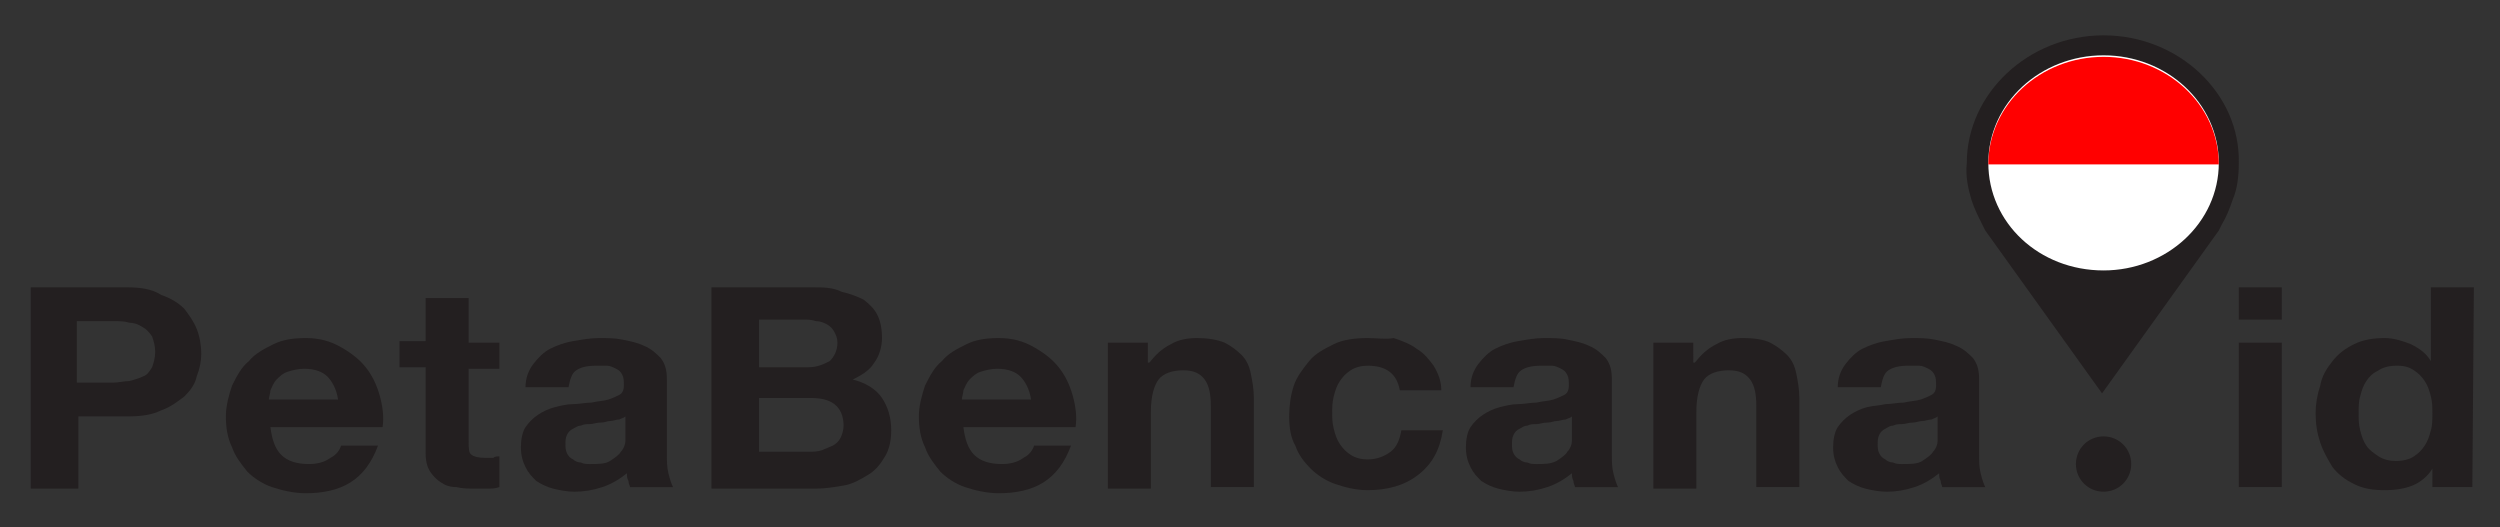 <?xml version="1.0" encoding="utf-8"?>
<!-- Generator: Adobe Illustrator 19.1.0, SVG Export Plug-In . SVG Version: 6.00 Build 0)  -->
<svg version="1.1" id="Layer_1" xmlns="http://www.w3.org/2000/svg" xmlns:xlink="http://www.w3.org/1999/xlink" x="0px" y="0px"
	 viewBox="-224 379.7 162.7 34.3" style="enable-background:new -224 379.7 162.7 34.3;" xml:space="preserve">
<rect x="-224" y="379.7" width="162.7" height="34.3" fill="#333333" stroke="none"/>
<style type="text/css">
	.st0{fill:#231F20;}
	.st1{fill:#FFFFFF;}
	.st2{fill:#FF0000;}
	.st3{fill:none;}
	.st4{clip-path:url(#SVGID_2_);fill:#231F20;}
</style>
<g>
	<g>
		<path class="st0" d="M-215.7,398.4h-6.3v13.1h3.1v-4.7h3.2c0.9,0,1.6-0.1,2.2-0.4c0.6-0.2,1.1-0.6,1.5-0.9
			c0.4-0.4,0.7-0.8,0.8-1.3c0.2-0.5,0.3-1,0.3-1.5s-0.1-1.1-0.3-1.6s-0.5-0.9-0.8-1.3c-0.4-0.4-0.9-0.7-1.5-0.9
			C-214.1,398.5-214.9,398.4-215.7,398.4 M-219,404.5v-3.9h2.4c0.4,0,0.7,0,1,0.1c0.3,0,0.6,0.1,0.9,0.3c0.2,0.1,0.4,0.3,0.6,0.6
			c0.1,0.3,0.2,0.6,0.2,1s-0.1,0.7-0.2,1c-0.2,0.3-0.3,0.5-0.6,0.6c-0.2,0.1-0.5,0.2-0.9,0.3c-0.3,0-0.7,0.1-1,0.1h-2.4V404.5z"/>
		<path class="st0" d="M-204.1,401.7c-0.8,0-1.5,0.1-2.1,0.4s-1.2,0.6-1.6,1.1c-0.5,0.4-0.8,1-1.1,1.6c-0.2,0.6-0.4,1.3-0.4,2
			s0.1,1.4,0.4,2c0.2,0.6,0.6,1.1,1,1.6c0.4,0.4,1,0.8,1.6,1s1.4,0.4,2.2,0.4c1.1,0,2.1-0.2,2.9-0.7c0.8-0.5,1.4-1.3,1.8-2.4h-2.4
			c-0.1,0.3-0.3,0.6-0.7,0.8c-0.4,0.3-0.9,0.4-1.4,0.4c-0.8,0-1.4-0.2-1.8-0.6c-0.4-0.4-0.6-1-0.7-1.8h7.3c0.1-0.7,0-1.4-0.2-2.1
			s-0.5-1.3-0.9-1.8s-0.9-0.9-1.6-1.3C-202.5,401.9-203.2,401.7-204.1,401.7 M-206.5,405.7c0-0.2,0.1-0.4,0.1-0.6
			c0.1-0.2,0.2-0.5,0.4-0.7s0.4-0.4,0.7-0.5s0.7-0.2,1.1-0.2c0.7,0,1.2,0.2,1.5,0.5s0.6,0.8,0.7,1.5L-206.5,405.7L-206.5,405.7z"/>
		<path class="st0" d="M-193.5,399.1h-2.8v2.8h-1.7v1.7h1.7v5.6c0,0.5,0.1,0.9,0.3,1.2c0.2,0.3,0.4,0.5,0.7,0.7s0.6,0.3,1,0.3
			c0.4,0.1,0.8,0.1,1.2,0.1c0.3,0,0.6,0,0.8,0c0.3,0,0.5,0,0.8-0.1v-2c-0.1,0-0.3,0-0.4,0.1c-0.1,0-0.3,0-0.5,0
			c-0.5,0-0.8-0.1-0.9-0.2c-0.2-0.1-0.2-0.4-0.2-0.9v-4.7h2V402h-2L-193.5,399.1L-193.5,399.1z"/>
		<path class="st0" d="M-185,401.7c-0.6,0-1.1,0.1-1.7,0.2c-0.6,0.1-1.1,0.3-1.5,0.5s-0.8,0.6-1.1,1s-0.5,0.9-0.5,1.5h2.8
			c0.1-0.5,0.2-0.9,0.5-1.1s0.7-0.3,1.3-0.3c0.2,0,0.5,0,0.7,0s0.4,0.1,0.6,0.2c0.2,0.1,0.3,0.2,0.4,0.4c0.1,0.2,0.1,0.4,0.1,0.7
			c0,0.3-0.1,0.5-0.3,0.6s-0.4,0.2-0.7,0.3c-0.3,0.1-0.7,0.1-1.1,0.2c-0.4,0-0.8,0.1-1.2,0.1s-0.8,0.1-1.2,0.2s-0.8,0.3-1.1,0.5
			s-0.6,0.5-0.8,0.8s-0.3,0.8-0.3,1.3s0.1,0.9,0.3,1.3s0.4,0.6,0.7,0.9c0.3,0.2,0.7,0.4,1.1,0.5c0.4,0.1,0.9,0.2,1.4,0.2
			c0.6,0,1.2-0.1,1.8-0.3c0.6-0.2,1.1-0.5,1.6-0.9c0,0.2,0,0.3,0.1,0.5c0,0.2,0.1,0.3,0.1,0.4h2.8c-0.1-0.2-0.2-0.5-0.3-0.9
			s-0.1-0.8-0.1-1.2v-4.9c0-0.6-0.1-1-0.4-1.4c-0.3-0.3-0.6-0.6-1.1-0.8c-0.4-0.2-0.9-0.3-1.4-0.4C-184,401.7-184.5,401.7-185,401.7
			 M-185.6,409.9c-0.2,0-0.4,0-0.6-0.1c-0.2,0-0.4-0.1-0.5-0.2c-0.2-0.1-0.3-0.2-0.4-0.4c-0.1-0.2-0.1-0.4-0.1-0.6s0-0.4,0.1-0.6
			s0.2-0.3,0.4-0.4s0.3-0.2,0.5-0.2c0.2-0.1,0.4-0.1,0.6-0.1c0.2,0,0.4-0.1,0.7-0.1s0.4-0.1,0.6-0.1c0.2,0,0.4-0.1,0.6-0.1
			c0.2-0.1,0.3-0.1,0.4-0.2v1c0,0.1,0,0.3,0,0.6c0,0.2-0.1,0.5-0.3,0.7c-0.1,0.2-0.4,0.4-0.7,0.6
			C-184.6,409.9-185.1,409.9-185.6,409.9"/>
		<path class="st0" d="M-171.1,398.4h-6.6v13.1h6.8c0.6,0,1.2-0.1,1.8-0.2s1.1-0.4,1.6-0.7c0.5-0.3,0.8-0.7,1.1-1.2s0.4-1.1,0.4-1.7
			c0-0.8-0.2-1.5-0.6-2.1s-1.1-1-1.9-1.2c0.6-0.3,1.1-0.6,1.4-1.1c0.3-0.4,0.5-1,0.5-1.6s-0.1-1.1-0.3-1.5s-0.5-0.7-0.9-1
			c-0.4-0.2-0.9-0.4-1.4-0.5C-169.8,398.4-170.4,398.4-171.1,398.4 M-174.6,403.6v-3.1h2.9c0.3,0,0.5,0,0.8,0.1
			c0.3,0,0.5,0.1,0.7,0.2s0.4,0.3,0.5,0.5s0.2,0.4,0.2,0.7c0,0.5-0.2,0.9-0.5,1.2c-0.4,0.2-0.8,0.4-1.4,0.4L-174.6,403.6
			L-174.6,403.6z M-174.6,409.2v-3.6h3.3c0.7,0,1.2,0.1,1.6,0.4c0.4,0.3,0.6,0.8,0.6,1.4c0,0.3-0.1,0.6-0.2,0.8
			c-0.1,0.2-0.3,0.4-0.5,0.5s-0.5,0.2-0.7,0.3c-0.3,0.1-0.6,0.1-0.9,0.1h-3.2V409.2z"/>
		<path class="st0" d="M-159,401.7c-0.8,0-1.5,0.1-2.1,0.4s-1.2,0.6-1.6,1.1c-0.5,0.4-0.8,1-1.1,1.6c-0.2,0.6-0.4,1.3-0.4,2
			s0.1,1.4,0.4,2c0.2,0.6,0.6,1.1,1,1.6c0.4,0.4,1,0.8,1.6,1s1.4,0.4,2.2,0.4c1.1,0,2.1-0.2,2.9-0.7c0.8-0.5,1.4-1.3,1.8-2.4h-2.4
			c-0.1,0.3-0.3,0.6-0.7,0.8c-0.4,0.3-0.9,0.4-1.4,0.4c-0.8,0-1.4-0.2-1.8-0.6c-0.4-0.4-0.6-1-0.7-1.8h7.3c0.1-0.7,0-1.4-0.2-2.1
			s-0.5-1.3-0.9-1.8s-0.9-0.9-1.6-1.3C-157.4,401.9-158.1,401.7-159,401.7 M-161.4,405.7c0-0.2,0.1-0.4,0.1-0.6
			c0.1-0.2,0.2-0.5,0.4-0.7s0.4-0.4,0.7-0.5s0.7-0.2,1.1-0.2c0.7,0,1.2,0.2,1.5,0.5s0.6,0.8,0.7,1.5L-161.4,405.7L-161.4,405.7z"/>
		<path class="st0" d="M-146.1,401.7c-0.6,0-1.2,0.1-1.7,0.4c-0.6,0.3-1,0.7-1.4,1.2h-0.1V402h-2.6v9.5h2.8v-5c0-1,0.2-1.7,0.5-2.1
			s0.9-0.6,1.6-0.6c0.7,0,1.1,0.2,1.4,0.6c0.3,0.4,0.4,1,0.4,1.7v5.3h2.8v-5.8c0-0.6-0.1-1.1-0.2-1.6c-0.1-0.5-0.3-0.9-0.6-1.2
			c-0.3-0.3-0.7-0.6-1.1-0.8C-144.8,401.8-145.4,401.7-146.1,401.7"/>
		<path class="st0" d="M-135,401.7c-0.8,0-1.6,0.1-2.2,0.4c-0.6,0.3-1.2,0.6-1.6,1.1c-0.4,0.5-0.8,1-1,1.6s-0.3,1.3-0.3,2
			s0.1,1.4,0.4,1.9c0.2,0.6,0.6,1.1,1,1.5s1,0.8,1.6,1s1.3,0.4,2.1,0.4c1.3,0,2.4-0.3,3.3-1c0.9-0.7,1.4-1.6,1.6-2.9h-2.7
			c-0.1,0.6-0.3,1.1-0.7,1.4s-0.9,0.5-1.5,0.5c-0.4,0-0.8-0.1-1.1-0.3c-0.3-0.2-0.5-0.4-0.7-0.7c-0.2-0.3-0.3-0.6-0.4-1
			c-0.1-0.4-0.1-0.7-0.1-1c0-0.4,0-0.7,0.1-1.1s0.2-0.7,0.4-1s0.4-0.5,0.7-0.7s0.7-0.3,1.1-0.3c1.2,0,1.9,0.5,2.1,1.6h2.7
			c0-0.6-0.2-1.1-0.5-1.6c-0.3-0.4-0.6-0.8-1.1-1.1c-0.4-0.3-0.9-0.5-1.5-0.7C-133.8,401.8-134.4,401.7-135,401.7"/>
		<path class="st0" d="M-123.5,401.7c-0.6,0-1.1,0.1-1.7,0.2c-0.6,0.1-1.1,0.3-1.5,0.5s-0.8,0.6-1.1,1s-0.5,0.9-0.5,1.5h2.8
			c0.1-0.5,0.2-0.9,0.5-1.1s0.7-0.3,1.3-0.3c0.2,0,0.5,0,0.7,0s0.4,0.1,0.6,0.2s0.3,0.2,0.4,0.4c0.1,0.2,0.1,0.4,0.1,0.7
			c0,0.3-0.1,0.5-0.3,0.6c-0.2,0.1-0.4,0.2-0.7,0.3c-0.3,0.1-0.7,0.1-1.1,0.2c-0.4,0-0.8,0.1-1.2,0.1s-0.8,0.1-1.2,0.2
			s-0.8,0.3-1.1,0.5s-0.6,0.5-0.8,0.8s-0.3,0.8-0.3,1.3s0.1,0.9,0.3,1.3s0.4,0.6,0.7,0.9c0.3,0.2,0.7,0.4,1.1,0.5
			c0.4,0.1,0.9,0.2,1.4,0.2c0.6,0,1.2-0.1,1.8-0.3c0.6-0.2,1.1-0.5,1.6-0.9c0,0.2,0,0.3,0.1,0.5c0,0.2,0.1,0.3,0.1,0.4h2.8
			c-0.1-0.2-0.2-0.5-0.3-0.9c-0.1-0.4-0.1-0.8-0.1-1.2v-4.9c0-0.6-0.1-1-0.4-1.4c-0.3-0.3-0.6-0.6-1.1-0.8c-0.4-0.2-0.9-0.3-1.4-0.4
			C-122.4,401.7-123,401.7-123.5,401.7 M-124,409.9c-0.2,0-0.4,0-0.6-0.1c-0.2,0-0.4-0.1-0.5-0.2c-0.2-0.1-0.3-0.2-0.4-0.4
			c-0.1-0.2-0.1-0.4-0.1-0.6s0-0.4,0.1-0.6s0.2-0.3,0.4-0.4c0.2-0.1,0.3-0.2,0.5-0.2c0.2-0.1,0.4-0.1,0.6-0.1s0.4-0.1,0.7-0.1
			s0.4-0.1,0.6-0.1s0.4-0.1,0.6-0.1c0.2-0.1,0.3-0.1,0.4-0.2v1c0,0.1,0,0.3,0,0.6c0,0.2-0.1,0.5-0.3,0.7c-0.1,0.2-0.4,0.4-0.7,0.6
			C-123.1,409.9-123.5,409.9-124,409.9"/>
		<path class="st0" d="M-110.6,401.7c-0.6,0-1.2,0.1-1.7,0.4c-0.6,0.3-1,0.7-1.4,1.2h-0.1V402h-2.6v9.5h2.8v-5c0-1,0.2-1.7,0.5-2.1
			s0.9-0.6,1.6-0.6s1.1,0.2,1.4,0.6s0.4,1,0.4,1.7v5.3h2.8v-5.8c0-0.6-0.1-1.1-0.2-1.6s-0.3-0.9-0.6-1.2c-0.3-0.3-0.7-0.6-1.1-0.8
			C-109.2,401.8-109.8,401.7-110.6,401.7"/>
		<path class="st0" d="M-99.6,401.7c-0.6,0-1.1,0.1-1.7,0.2s-1.1,0.3-1.5,0.5s-0.8,0.6-1.1,1c-0.3,0.4-0.5,0.9-0.5,1.5h2.8
			c0.1-0.5,0.2-0.9,0.5-1.1s0.7-0.3,1.3-0.3c0.2,0,0.5,0,0.7,0s0.4,0.1,0.6,0.2s0.3,0.2,0.4,0.4c0.1,0.2,0.1,0.4,0.1,0.7
			c0,0.3-0.1,0.5-0.3,0.6c-0.2,0.1-0.4,0.2-0.7,0.3c-0.3,0.1-0.7,0.1-1.1,0.2c-0.4,0-0.8,0.1-1.2,0.1c-0.4,0.1-0.8,0.1-1.2,0.2
			s-0.8,0.3-1.1,0.5c-0.3,0.2-0.6,0.5-0.8,0.8c-0.2,0.3-0.3,0.8-0.3,1.3s0.1,0.9,0.3,1.3c0.2,0.4,0.4,0.6,0.7,0.9
			c0.3,0.2,0.7,0.4,1.1,0.5s0.9,0.2,1.4,0.2c0.6,0,1.2-0.1,1.8-0.3c0.6-0.2,1.1-0.5,1.6-0.9c0,0.2,0,0.3,0.1,0.5
			c0,0.2,0.1,0.3,0.1,0.4h2.8c-0.1-0.2-0.2-0.5-0.3-0.9c-0.1-0.4-0.1-0.8-0.1-1.2v-4.9c0-0.6-0.1-1-0.4-1.4
			c-0.3-0.3-0.6-0.6-1.1-0.8c-0.4-0.2-0.9-0.3-1.4-0.4C-98.6,401.7-99.1,401.7-99.6,401.7 M-100.2,409.9c-0.2,0-0.4,0-0.6-0.1
			c-0.2,0-0.4-0.1-0.5-0.2c-0.2-0.1-0.3-0.2-0.4-0.4c-0.1-0.2-0.1-0.4-0.1-0.6s0-0.4,0.1-0.6s0.2-0.3,0.4-0.4
			c0.2-0.1,0.3-0.2,0.5-0.2c0.2-0.1,0.4-0.1,0.6-0.1s0.4-0.1,0.7-0.1c0.2,0,0.4-0.1,0.6-0.1s0.4-0.1,0.6-0.1
			c0.2-0.1,0.3-0.1,0.4-0.2v1c0,0.1,0,0.3,0,0.6c0,0.2-0.1,0.5-0.3,0.7c-0.1,0.2-0.4,0.4-0.7,0.6
			C-99.2,409.9-99.7,409.9-100.2,409.9"/>
		<path class="st0" d="M-78.3,411.4h2.8V402h-2.8V411.4z M-78.3,400.5h2.8v-2.1h-2.8V400.5z"/>
		<path class="st0" d="M-63,398.4h-2.8v4.8l0,0c-0.3-0.5-0.7-0.8-1.3-1.1c-0.5-0.2-1.1-0.4-1.7-0.4c-0.7,0-1.4,0.1-2,0.4
			s-1,0.6-1.4,1.1s-0.7,1-0.8,1.6c-0.2,0.6-0.3,1.2-0.3,1.8c0,0.7,0.1,1.3,0.3,1.9c0.2,0.6,0.5,1.1,0.8,1.6c0.4,0.5,0.8,0.8,1.4,1.1
			c0.6,0.3,1.2,0.4,2,0.4c0.7,0,1.3-0.1,1.8-0.3c0.5-0.2,1-0.6,1.3-1.1l0,0v1.2h2.6L-63,398.4L-63,398.4z M-68.1,409.7
			c-0.4,0-0.8-0.1-1.1-0.3c-0.3-0.2-0.6-0.4-0.8-0.7c-0.2-0.3-0.3-0.6-0.4-1s-0.1-0.7-0.1-1.1s0-0.8,0.1-1.1c0.1-0.4,0.2-0.7,0.4-1
			c0.2-0.3,0.4-0.5,0.8-0.7c0.3-0.2,0.7-0.3,1.2-0.3s0.8,0.1,1.1,0.3c0.3,0.2,0.5,0.4,0.7,0.7c0.2,0.3,0.3,0.6,0.4,1
			s0.1,0.7,0.1,1.1s0,0.8-0.1,1.1c-0.1,0.4-0.2,0.7-0.4,1c-0.2,0.3-0.4,0.5-0.7,0.7C-67.2,409.6-67.6,409.7-68.1,409.7"/>
		<g>
			<path class="st0" d="M-87.1,382c-4.9,0-8.9,3.8-8.9,8.3c-0.1,0.9,0.1,1.7,0.3,2.4c0.2,0.6,0.4,1,0.7,1.6l0.2,0.4l7.6,10.6
				l7.6-10.6l0.2-0.4c0.3-0.5,0.5-1,0.7-1.6c0.3-0.7,0.4-1.5,0.4-2.4C-78.2,385.8-82.2,382-87.1,382"/>
			<path class="st1" d="M-87.1,397.3c4.1,0,7.5-3.1,7.5-7s-3.4-7-7.5-7s-7.5,3.1-7.5,7C-94.6,394.2-91.3,397.3-87.1,397.3"/>
			<path class="st2" d="M-79.6,390.4c0-3.9-3.4-7-7.5-7s-7.5,3.1-7.5,7"/>
		</g>
		<path class="st0" d="M-87.1,411.7c1,0,1.8-0.8,1.8-1.8s-0.8-1.8-1.8-1.8s-1.8,0.8-1.8,1.8S-88.1,411.7-87.1,411.7"/>
	</g>
	<rect x="-224" y="379.7" class="st3" width="162.7" height="34.3"/>
</g>
<g>
	<defs>
		<rect id="SVGID_1_" x="-156" y="817.6" width="111.9" height="10.1"/>
	</defs>
	<clipPath id="SVGID_2_">
		<use xlink:href="#SVGID_1_"  style="overflow:visible;"/>
	</clipPath>
	<path class="st4" d="M-45.6,819.8c0.3,0.2,0.6,0.4,0.8,0.6c0.2,0.3,0.4,0.6,0.5,1c0.1,0.4,0.2,0.7,0.2,1.2s-0.1,0.8-0.2,1.2
		c-0.1,0.4-0.3,0.7-0.5,1c-0.2,0.3-0.5,0.5-0.8,0.6c-0.3,0.2-0.7,0.2-1.1,0.2c-0.4,0-0.8-0.1-1.1-0.2c-0.3-0.2-0.6-0.4-0.8-0.6
		c-0.2-0.3-0.4-0.6-0.5-1c-0.1-0.4-0.2-0.8-0.2-1.2s0.1-0.8,0.2-1.2c0.1-0.4,0.3-0.7,0.5-1c0.2-0.3,0.5-0.5,0.8-0.6
		c0.3-0.2,0.7-0.2,1.1-0.2C-46.3,819.6-46,819.7-45.6,819.8 M-47.6,820.4c-0.2,0.1-0.5,0.3-0.6,0.5c-0.2,0.2-0.3,0.5-0.4,0.8
		c-0.1,0.3-0.1,0.6-0.1,0.9c0,0.3,0,0.6,0.1,0.9c0.1,0.3,0.2,0.5,0.4,0.8s0.4,0.4,0.6,0.5c0.2,0.1,0.5,0.2,0.9,0.2
		c0.3,0,0.6-0.1,0.9-0.2c0.2-0.1,0.5-0.3,0.6-0.5c0.2-0.2,0.3-0.5,0.4-0.8c0.1-0.3,0.1-0.6,0.1-0.9c0-0.3,0-0.6-0.1-0.9
		c-0.1-0.3-0.2-0.5-0.4-0.8c-0.2-0.2-0.4-0.4-0.6-0.5c-0.2-0.1-0.5-0.2-0.9-0.2C-47.1,820.2-47.4,820.3-47.6,820.4 M-54,817.6v4.9
		l3.1-2.8h0.9l-2.4,2.1l2.6,3.6h-0.9l-2.2-3.1l-1.1,0.9v2.2h-0.7v-7.9H-54z M-56,825.4h-0.7v-5.7h0.7V825.4z M-56,818.7h-0.7v-1.1
		h0.7V818.7z M-58.7,820.9c-0.1-0.2-0.2-0.3-0.3-0.4c-0.1-0.1-0.3-0.2-0.5-0.2c-0.2,0-0.4-0.1-0.6-0.1c-0.2,0-0.3,0-0.5,0
		c-0.2,0-0.3,0.1-0.4,0.2c-0.1,0.1-0.2,0.2-0.3,0.3c-0.1,0.1-0.1,0.3-0.1,0.5c0,0.2,0,0.3,0.1,0.4c0.1,0.1,0.2,0.2,0.3,0.3
		c0.1,0.1,0.2,0.1,0.4,0.2c0.1,0,0.3,0.1,0.4,0.1l0.9,0.2c0.2,0,0.4,0.1,0.6,0.2c0.2,0.1,0.4,0.2,0.5,0.3c0.2,0.1,0.3,0.3,0.4,0.5
		c0.1,0.2,0.1,0.4,0.1,0.6c0,0.3-0.1,0.6-0.2,0.8c-0.1,0.2-0.3,0.4-0.5,0.5c-0.2,0.1-0.5,0.2-0.7,0.3c-0.3,0.1-0.5,0.1-0.8,0.1
		c-0.7,0-1.2-0.2-1.6-0.5c-0.4-0.3-0.7-0.8-0.7-1.5h0.7c0,0.5,0.2,0.8,0.5,1.1c0.3,0.2,0.7,0.4,1.2,0.4c0.2,0,0.3,0,0.5-0.1
		c0.2,0,0.3-0.1,0.5-0.2c0.2-0.1,0.3-0.2,0.4-0.3c0.1-0.1,0.1-0.3,0.1-0.5c0-0.2,0-0.3-0.1-0.4c-0.1-0.1-0.2-0.2-0.3-0.3
		c-0.1-0.1-0.3-0.1-0.4-0.2c-0.1-0.1-0.3-0.1-0.5-0.1l-0.9-0.2c-0.2-0.1-0.4-0.1-0.6-0.2c-0.2-0.1-0.4-0.2-0.5-0.3
		c-0.1-0.1-0.3-0.3-0.3-0.4c-0.1-0.2-0.1-0.4-0.1-0.6c0-0.3,0.1-0.5,0.2-0.7c0.1-0.2,0.3-0.4,0.5-0.5c0.2-0.1,0.4-0.2,0.7-0.3
		s0.5-0.1,0.8-0.1c0.3,0,0.6,0,0.8,0.1c0.2,0.1,0.5,0.2,0.6,0.3c0.2,0.2,0.3,0.3,0.4,0.6s0.2,0.5,0.2,0.8h-0.7
		C-58.6,821.2-58.6,821-58.7,820.9 M-63.3,825.4H-64v-5.7h0.7V825.4z M-63.3,818.7H-64v-1.1h0.7V818.7z M-67.6,817.6
		c0.3,0,0.6,0,0.9,0.1c0.3,0.1,0.5,0.2,0.8,0.4c0.2,0.2,0.4,0.4,0.5,0.6c0.1,0.3,0.2,0.6,0.2,0.9c0,0.5-0.1,0.9-0.4,1.3
		c-0.3,0.4-0.6,0.6-1.1,0.7v0c0.3,0,0.5,0.1,0.6,0.2c0.2,0.1,0.3,0.2,0.4,0.4c0.1,0.2,0.2,0.3,0.2,0.5c0,0.2,0.1,0.4,0.1,0.7
		c0,0.1,0,0.3,0,0.5c0,0.2,0,0.4,0,0.6c0,0.2,0.1,0.4,0.1,0.5c0,0.2,0.1,0.3,0.2,0.4h-0.8c0-0.1-0.1-0.2-0.1-0.3
		c0-0.1,0-0.2-0.1-0.3c0-0.1,0-0.2,0-0.3c0-0.1,0-0.2,0-0.3c0-0.3,0-0.6-0.1-0.8c0-0.3-0.1-0.5-0.2-0.7c-0.1-0.2-0.3-0.4-0.5-0.5
		c-0.2-0.1-0.5-0.2-0.8-0.2h-2.8v3.5h-0.7v-7.9H-67.6z M-67.7,821.3c0.2,0,0.4,0,0.6-0.1c0.2-0.1,0.4-0.2,0.5-0.3
		c0.2-0.1,0.3-0.3,0.4-0.5c0.1-0.2,0.1-0.4,0.1-0.6c0-0.5-0.1-0.9-0.4-1.1s-0.7-0.4-1.3-0.4h-2.8v3.1H-67.7z M-75.8,825.4h-0.7v-5.7
		h0.7V825.4z M-75.8,818.7h-0.7v-1.1h0.7V818.7z M-79.5,824.6c0.2-0.1,0.4-0.3,0.6-0.5c0.2-0.2,0.3-0.4,0.3-0.7
		c0.1-0.3,0.1-0.5,0.1-0.8c0-0.3,0-0.6-0.1-0.8c-0.1-0.3-0.2-0.5-0.3-0.8c-0.1-0.2-0.3-0.4-0.6-0.5c-0.2-0.1-0.5-0.2-0.8-0.2
		c-0.3,0-0.6,0.1-0.8,0.2c-0.2,0.1-0.4,0.3-0.6,0.5c-0.2,0.2-0.3,0.5-0.3,0.8c-0.1,0.3-0.1,0.6-0.1,0.9c0,0.3,0,0.6,0.1,0.8
		c0.1,0.3,0.2,0.5,0.3,0.7c0.2,0.2,0.3,0.4,0.6,0.5c0.2,0.1,0.5,0.2,0.8,0.2C-80,824.8-79.7,824.7-79.5,824.6 M-77.9,826.1
		c-0.1,0.3-0.2,0.6-0.4,0.9c-0.2,0.2-0.5,0.4-0.8,0.5s-0.7,0.2-1.2,0.2c-0.3,0-0.6,0-0.8-0.1c-0.3-0.1-0.5-0.2-0.7-0.3
		c-0.2-0.1-0.4-0.3-0.5-0.5c-0.1-0.2-0.2-0.5-0.2-0.8h0.7c0,0.2,0.1,0.4,0.2,0.5c0.1,0.1,0.2,0.3,0.4,0.3c0.2,0.1,0.3,0.2,0.5,0.2
		c0.2,0,0.4,0.1,0.6,0.1c0.6,0,1.1-0.2,1.4-0.5c0.3-0.4,0.4-0.9,0.4-1.6v-0.8h0c-0.2,0.4-0.4,0.6-0.7,0.8c-0.3,0.2-0.7,0.3-1.1,0.3
		c-0.5,0-0.8-0.1-1.2-0.2c-0.3-0.2-0.6-0.4-0.8-0.6c-0.2-0.3-0.4-0.6-0.5-0.9c-0.1-0.4-0.1-0.7-0.1-1.1c0-0.4,0.1-0.8,0.2-1.1
		c0.1-0.3,0.3-0.7,0.5-0.9c0.2-0.3,0.5-0.5,0.8-0.6c0.3-0.2,0.7-0.2,1.1-0.2c0.2,0,0.4,0,0.6,0.1c0.2,0.1,0.4,0.1,0.5,0.2
		c0.2,0.1,0.3,0.2,0.4,0.4c0.1,0.1,0.2,0.3,0.3,0.4h0v-1h0.7v5.2C-77.8,825.4-77.8,825.8-77.9,826.1 M-87.8,819.8v1h0
		c0.1-0.3,0.4-0.6,0.7-0.8c0.3-0.2,0.7-0.3,1.1-0.3c0.4,0,0.7,0.1,1,0.2c0.3,0.1,0.5,0.2,0.6,0.4c0.2,0.2,0.3,0.4,0.3,0.7
		s0.1,0.6,0.1,0.9v3.7h-0.7v-3.5c0-0.2,0-0.5-0.1-0.7c0-0.2-0.1-0.4-0.2-0.5s-0.3-0.3-0.4-0.4c-0.2-0.1-0.4-0.1-0.7-0.1
		c-0.3,0-0.5,0-0.7,0.1c-0.2,0.1-0.4,0.2-0.6,0.4c-0.2,0.2-0.3,0.4-0.4,0.6c-0.1,0.2-0.1,0.5-0.1,0.8v3.3h-0.7v-5.7H-87.8z
		 M-90.6,822.3c0,0.1-0.1,0.1-0.3,0.2c-0.1,0-0.2,0.1-0.3,0.1c-0.3,0.1-0.6,0.1-0.9,0.1c-0.3,0-0.6,0.1-0.9,0.2
		c-0.3,0.1-0.5,0.2-0.6,0.3c-0.2,0.2-0.2,0.4-0.2,0.6c0,0.2,0,0.3,0.1,0.5c0.1,0.1,0.2,0.3,0.3,0.4c0.1,0.1,0.3,0.2,0.4,0.2
		c0.2,0.1,0.3,0.1,0.5,0.1c0.3,0,0.5,0,0.8-0.1c0.2-0.1,0.5-0.2,0.6-0.4c0.2-0.2,0.3-0.3,0.4-0.6c0.1-0.2,0.2-0.5,0.2-0.7
		L-90.6,822.3L-90.6,822.3z M-94,820.6c0.1-0.2,0.3-0.4,0.5-0.6c0.2-0.2,0.4-0.3,0.7-0.3s0.6-0.1,0.9-0.1c0.2,0,0.5,0,0.7,0.1
		c0.2,0,0.5,0.1,0.7,0.3c0.2,0.1,0.4,0.3,0.5,0.6c0.1,0.2,0.2,0.5,0.2,0.9v3c0,0.3,0.1,0.4,0.4,0.4c0.1,0,0.2,0,0.2,0v0.6
		c-0.1,0-0.2,0-0.2,0c-0.1,0-0.1,0-0.2,0c-0.2,0-0.3,0-0.4-0.1c-0.1,0-0.2-0.1-0.2-0.2c-0.1-0.1-0.1-0.2-0.1-0.3c0-0.1,0-0.3,0-0.4
		h0c-0.1,0.2-0.3,0.3-0.4,0.5c-0.1,0.1-0.3,0.3-0.4,0.4c-0.2,0.1-0.3,0.2-0.5,0.2c-0.2,0.1-0.4,0.1-0.7,0.1c-0.3,0-0.5,0-0.7-0.1
		c-0.2-0.1-0.4-0.2-0.6-0.3c-0.2-0.1-0.3-0.3-0.4-0.5s-0.1-0.5-0.1-0.7c0-0.4,0.1-0.7,0.3-0.9c0.2-0.2,0.4-0.4,0.7-0.5
		c0.3-0.1,0.6-0.2,1-0.2c0.4,0,0.7-0.1,1.1-0.1c0.1,0,0.3,0,0.4-0.1c0.1,0,0.2-0.1,0.3-0.1c0.1-0.1,0.1-0.1,0.2-0.2
		c0-0.1,0.1-0.2,0.1-0.4c0-0.2,0-0.4-0.1-0.6c-0.1-0.2-0.2-0.3-0.3-0.4c-0.1-0.1-0.3-0.1-0.5-0.2c-0.2,0-0.4,0-0.6,0
		c-0.4,0-0.8,0.1-1.1,0.3c-0.3,0.2-0.4,0.5-0.4,1h-0.7C-94.2,821.2-94.2,820.9-94,820.6 M-97,819.8v1.3h0c0.2-0.5,0.4-0.8,0.8-1.1
		c0.4-0.2,0.8-0.4,1.3-0.3v0.7c-0.3,0-0.6,0-0.9,0.1c-0.3,0.1-0.5,0.2-0.7,0.4c-0.2,0.2-0.3,0.4-0.4,0.7c-0.1,0.3-0.2,0.5-0.2,0.8v3
		h-0.7v-5.7H-97z M-99.6,825.4v-1h0c-0.2,0.4-0.4,0.7-0.8,0.9c-0.3,0.2-0.7,0.3-1.2,0.3c-0.4,0-0.7,0-0.9-0.1
		c-0.3-0.1-0.5-0.2-0.6-0.4c-0.2-0.2-0.3-0.4-0.3-0.7c-0.1-0.3-0.1-0.6-0.1-0.9v-3.7h0.7v3.7c0,0.5,0.1,0.9,0.4,1.2
		c0.2,0.3,0.6,0.4,1.2,0.4c0.3,0,0.6-0.1,0.8-0.2c0.2-0.1,0.4-0.3,0.5-0.5c0.1-0.2,0.2-0.5,0.3-0.7c0.1-0.3,0.1-0.6,0.1-0.8v-3h0.7
		v5.7H-99.6z M-109.8,817.6v4.2l4.6-4.2h1l-3.5,3.2l3.7,4.6h-1l-3.3-4.1l-1.5,1.4v2.7h-0.7v-7.9H-109.8z M-115.9,822.3
		c0,0.1-0.1,0.1-0.3,0.2c-0.1,0-0.2,0.1-0.3,0.1c-0.3,0.1-0.6,0.1-0.9,0.1c-0.3,0-0.6,0.1-0.9,0.2c-0.3,0.1-0.5,0.2-0.6,0.3
		c-0.2,0.2-0.2,0.4-0.2,0.6c0,0.2,0,0.3,0.1,0.5c0.1,0.1,0.2,0.3,0.3,0.4c0.1,0.1,0.3,0.2,0.4,0.2c0.2,0.1,0.3,0.1,0.5,0.1
		c0.3,0,0.5,0,0.8-0.1c0.2-0.1,0.5-0.2,0.6-0.4s0.3-0.3,0.4-0.6c0.1-0.2,0.2-0.5,0.2-0.7L-115.9,822.3L-115.9,822.3z M-119.3,820.6
		c0.1-0.2,0.3-0.4,0.5-0.6c0.2-0.2,0.4-0.3,0.7-0.3c0.3-0.1,0.6-0.1,0.9-0.1c0.2,0,0.5,0,0.7,0.1c0.2,0,0.5,0.1,0.7,0.3
		c0.2,0.1,0.4,0.3,0.5,0.6c0.1,0.2,0.2,0.5,0.2,0.9v3c0,0.3,0.1,0.4,0.4,0.4c0.1,0,0.2,0,0.2,0v0.6c-0.1,0-0.2,0-0.2,0
		c-0.1,0-0.1,0-0.2,0c-0.2,0-0.3,0-0.4-0.1c-0.1,0-0.2-0.1-0.2-0.2c-0.1-0.1-0.1-0.2-0.1-0.3c0-0.1,0-0.3,0-0.4h0
		c-0.1,0.2-0.3,0.3-0.4,0.5c-0.1,0.1-0.3,0.3-0.4,0.4c-0.2,0.1-0.3,0.2-0.5,0.2c-0.2,0.1-0.4,0.1-0.7,0.1c-0.3,0-0.5,0-0.7-0.1
		c-0.2-0.1-0.4-0.2-0.6-0.3c-0.2-0.1-0.3-0.3-0.4-0.5c-0.1-0.2-0.1-0.5-0.1-0.7c0-0.4,0.1-0.7,0.3-0.9c0.2-0.2,0.4-0.4,0.7-0.5
		s0.6-0.2,1-0.2c0.4,0,0.7-0.1,1.1-0.1c0.1,0,0.3,0,0.4-0.1c0.1,0,0.2-0.1,0.3-0.1c0.1-0.1,0.1-0.1,0.2-0.2c0-0.1,0.1-0.2,0.1-0.4
		c0-0.2,0-0.4-0.1-0.6c-0.1-0.2-0.2-0.3-0.3-0.4s-0.3-0.1-0.5-0.2c-0.2,0-0.4,0-0.6,0c-0.4,0-0.8,0.1-1.1,0.3
		c-0.3,0.2-0.4,0.5-0.4,1h-0.7C-119.5,821.2-119.4,820.9-119.3,820.6 M-128,819.8v1h0c0.2-0.4,0.4-0.6,0.7-0.8
		c0.3-0.2,0.7-0.3,1.1-0.3c0.4,0,0.7,0.1,1,0.3c0.3,0.2,0.5,0.5,0.6,0.8c0.2-0.4,0.4-0.7,0.7-0.8c0.3-0.2,0.7-0.3,1.1-0.3
		c1.3,0,1.9,0.7,1.9,2v3.8h-0.7v-3.8c0-0.5-0.1-0.8-0.3-1.1c-0.2-0.2-0.5-0.4-1-0.4c-0.3,0-0.6,0.1-0.7,0.2
		c-0.2,0.1-0.4,0.3-0.5,0.5c-0.1,0.2-0.2,0.4-0.2,0.7c0,0.2-0.1,0.5-0.1,0.8v3.2h-0.7v-3.8c0-0.2,0-0.4-0.1-0.5
		c0-0.2-0.1-0.3-0.2-0.4c-0.1-0.1-0.2-0.2-0.4-0.3c-0.2-0.1-0.3-0.1-0.6-0.1c-0.3,0-0.5,0.1-0.8,0.2c-0.2,0.1-0.4,0.3-0.5,0.4
		c-0.1,0.2-0.2,0.4-0.3,0.7c-0.1,0.3-0.1,0.5-0.1,0.8v3.2h-0.7v-5.7H-128z M-130.7,822.3c0,0.1-0.1,0.1-0.3,0.2
		c-0.1,0-0.2,0.1-0.3,0.1c-0.3,0.1-0.6,0.1-0.9,0.1c-0.3,0-0.6,0.1-0.9,0.2c-0.3,0.1-0.5,0.2-0.6,0.3c-0.2,0.2-0.2,0.4-0.2,0.6
		c0,0.2,0,0.3,0.1,0.5c0.1,0.1,0.2,0.3,0.3,0.4c0.1,0.1,0.3,0.2,0.4,0.2s0.3,0.1,0.5,0.1c0.3,0,0.5,0,0.8-0.1
		c0.2-0.1,0.5-0.2,0.6-0.4s0.3-0.3,0.4-0.6c0.1-0.2,0.2-0.5,0.2-0.7L-130.7,822.3L-130.7,822.3z M-134.2,820.6
		c0.1-0.2,0.3-0.4,0.5-0.6s0.4-0.3,0.7-0.3c0.3-0.1,0.6-0.1,0.9-0.1c0.2,0,0.5,0,0.7,0.1c0.2,0,0.5,0.1,0.7,0.3
		c0.2,0.1,0.4,0.3,0.5,0.6c0.1,0.2,0.2,0.5,0.2,0.9v3c0,0.3,0.1,0.4,0.4,0.4c0.1,0,0.2,0,0.2,0v0.6c-0.1,0-0.2,0-0.2,0s-0.1,0-0.2,0
		c-0.2,0-0.3,0-0.4-0.1c-0.1,0-0.2-0.1-0.2-0.2c-0.1-0.1-0.1-0.2-0.1-0.3c0-0.1,0-0.3,0-0.4h0c-0.1,0.2-0.3,0.3-0.4,0.5
		c-0.1,0.1-0.3,0.3-0.4,0.4c-0.2,0.1-0.3,0.2-0.5,0.2c-0.2,0.1-0.4,0.1-0.7,0.1c-0.3,0-0.5,0-0.7-0.1c-0.2-0.1-0.4-0.2-0.6-0.3
		c-0.2-0.1-0.3-0.3-0.4-0.5s-0.1-0.5-0.1-0.7c0-0.4,0.1-0.7,0.3-0.9c0.2-0.2,0.4-0.4,0.7-0.5c0.3-0.1,0.6-0.2,1-0.2
		c0.4,0,0.7-0.1,1.1-0.1c0.1,0,0.3,0,0.4-0.1c0.1,0,0.2-0.1,0.3-0.1c0.1-0.1,0.1-0.1,0.2-0.2c0-0.1,0.1-0.2,0.1-0.4
		c0-0.2,0-0.4-0.1-0.6c-0.1-0.2-0.2-0.3-0.3-0.4c-0.1-0.1-0.3-0.1-0.5-0.2c-0.2,0-0.4,0-0.6,0c-0.4,0-0.8,0.1-1.1,0.3
		c-0.3,0.2-0.4,0.5-0.4,1h-0.7C-134.4,821.2-134.3,820.9-134.2,820.6 M-136.4,820.9c-0.1-0.2-0.2-0.3-0.3-0.4
		c-0.1-0.1-0.3-0.2-0.5-0.2c-0.2,0-0.4-0.1-0.6-0.1c-0.2,0-0.3,0-0.5,0c-0.2,0-0.3,0.1-0.4,0.2c-0.1,0.1-0.2,0.2-0.3,0.3
		c-0.1,0.1-0.1,0.3-0.1,0.5c0,0.2,0,0.3,0.1,0.4c0.1,0.1,0.2,0.2,0.3,0.3c0.1,0.1,0.2,0.1,0.4,0.2c0.1,0,0.3,0.1,0.4,0.1l0.9,0.2
		c0.2,0,0.4,0.1,0.6,0.2c0.2,0.1,0.4,0.2,0.5,0.3c0.2,0.1,0.3,0.3,0.4,0.5c0.1,0.2,0.1,0.4,0.1,0.6c0,0.3-0.1,0.6-0.2,0.8
		c-0.1,0.2-0.3,0.4-0.5,0.5c-0.2,0.1-0.5,0.2-0.7,0.3c-0.3,0.1-0.5,0.1-0.8,0.1c-0.7,0-1.2-0.2-1.6-0.5s-0.7-0.8-0.7-1.5h0.7
		c0,0.5,0.2,0.8,0.5,1.1c0.3,0.2,0.7,0.4,1.2,0.4c0.2,0,0.3,0,0.5-0.1c0.2,0,0.3-0.1,0.5-0.2c0.2-0.1,0.3-0.2,0.4-0.3
		c0.1-0.1,0.1-0.3,0.1-0.5c0-0.2,0-0.3-0.1-0.4c-0.1-0.1-0.2-0.2-0.3-0.3c-0.1-0.1-0.3-0.1-0.4-0.2c-0.1-0.1-0.3-0.1-0.5-0.1
		l-0.9-0.2c-0.2-0.1-0.4-0.1-0.6-0.2c-0.2-0.1-0.4-0.2-0.5-0.3c-0.1-0.1-0.3-0.3-0.3-0.4c-0.1-0.2-0.1-0.4-0.1-0.6
		c0-0.3,0.1-0.5,0.2-0.7c0.1-0.2,0.3-0.4,0.5-0.5c0.2-0.1,0.4-0.2,0.7-0.3c0.3-0.1,0.5-0.1,0.8-0.1c0.3,0,0.6,0,0.8,0.1
		s0.5,0.2,0.6,0.3s0.3,0.3,0.4,0.6s0.2,0.5,0.2,0.8h-0.7C-136.2,821.2-136.3,821-136.4,820.9 M-142.4,819.8v1.3h0
		c0.2-0.5,0.4-0.8,0.8-1.1c0.4-0.2,0.8-0.4,1.3-0.3v0.7c-0.3,0-0.6,0-0.9,0.1c-0.3,0.1-0.5,0.2-0.7,0.4c-0.2,0.2-0.3,0.4-0.4,0.7
		c-0.1,0.3-0.2,0.5-0.2,0.8v3h-0.7v-5.7H-142.4z M-148.3,823.6c0.1,0.3,0.2,0.5,0.3,0.7c0.2,0.2,0.3,0.4,0.6,0.5
		c0.2,0.1,0.5,0.2,0.8,0.2c0.5,0,0.9-0.1,1.2-0.4c0.3-0.3,0.5-0.6,0.6-1.1h0.7c-0.1,0.6-0.4,1.1-0.8,1.5c-0.4,0.4-0.9,0.5-1.7,0.5
		c-0.4,0-0.8-0.1-1.2-0.2c-0.3-0.2-0.6-0.4-0.8-0.6c-0.2-0.3-0.4-0.6-0.5-1c-0.1-0.4-0.1-0.7-0.1-1.2c0-0.4,0-0.7,0.1-1.1
		s0.3-0.7,0.5-1c0.2-0.3,0.5-0.5,0.8-0.7c0.3-0.2,0.7-0.3,1.2-0.3c0.5,0,0.8,0.1,1.2,0.3c0.3,0.2,0.6,0.4,0.8,0.7
		c0.2,0.3,0.3,0.6,0.4,1c0.1,0.4,0.1,0.8,0.1,1.2h-4.4C-148.4,823-148.4,823.3-148.3,823.6 M-144.9,821.5c-0.1-0.2-0.2-0.5-0.4-0.6
		c-0.2-0.2-0.3-0.3-0.6-0.5c-0.2-0.1-0.5-0.2-0.7-0.2c-0.3,0-0.5,0.1-0.8,0.2c-0.2,0.1-0.4,0.3-0.6,0.5c-0.2,0.2-0.3,0.4-0.4,0.6
		c-0.1,0.2-0.2,0.5-0.2,0.8h3.7C-144.7,821.9-144.8,821.7-144.9,821.5 M-152.7,824.8c0.3,0,0.5,0,0.8-0.1c0.2,0,0.5-0.1,0.7-0.3
		c0.2-0.1,0.3-0.3,0.5-0.5c0.1-0.2,0.2-0.5,0.2-0.8c0-0.5-0.2-0.9-0.5-1.1c-0.4-0.3-0.9-0.4-1.5-0.4h-2.6v3.1H-152.7z M-152.7,817.6
		c0.3,0,0.6,0,1,0.1c0.3,0.1,0.6,0.2,0.8,0.3c0.2,0.2,0.4,0.3,0.6,0.6c0.1,0.2,0.2,0.6,0.2,0.9c0,0.2,0,0.4-0.1,0.6
		c-0.1,0.2-0.2,0.4-0.3,0.5c-0.1,0.2-0.3,0.3-0.4,0.4c-0.2,0.1-0.3,0.2-0.6,0.2v0c0.5,0.1,0.9,0.3,1.2,0.6c0.3,0.3,0.5,0.8,0.5,1.3
		c0,0.1,0,0.3,0,0.4c0,0.2-0.1,0.3-0.1,0.5c-0.1,0.2-0.2,0.3-0.3,0.5s-0.3,0.3-0.5,0.4c-0.2,0.1-0.5,0.2-0.8,0.3
		c-0.3,0.1-0.7,0.1-1.1,0.1h-3.3v-7.9H-152.7z M-152.7,821c0.3,0,0.6,0,0.8-0.1c0.2-0.1,0.4-0.2,0.6-0.3c0.1-0.1,0.3-0.3,0.3-0.4
		s0.1-0.3,0.1-0.5c0-1-0.6-1.5-1.8-1.5h-2.6v2.8H-152.7z"/>
</g>
</svg>
